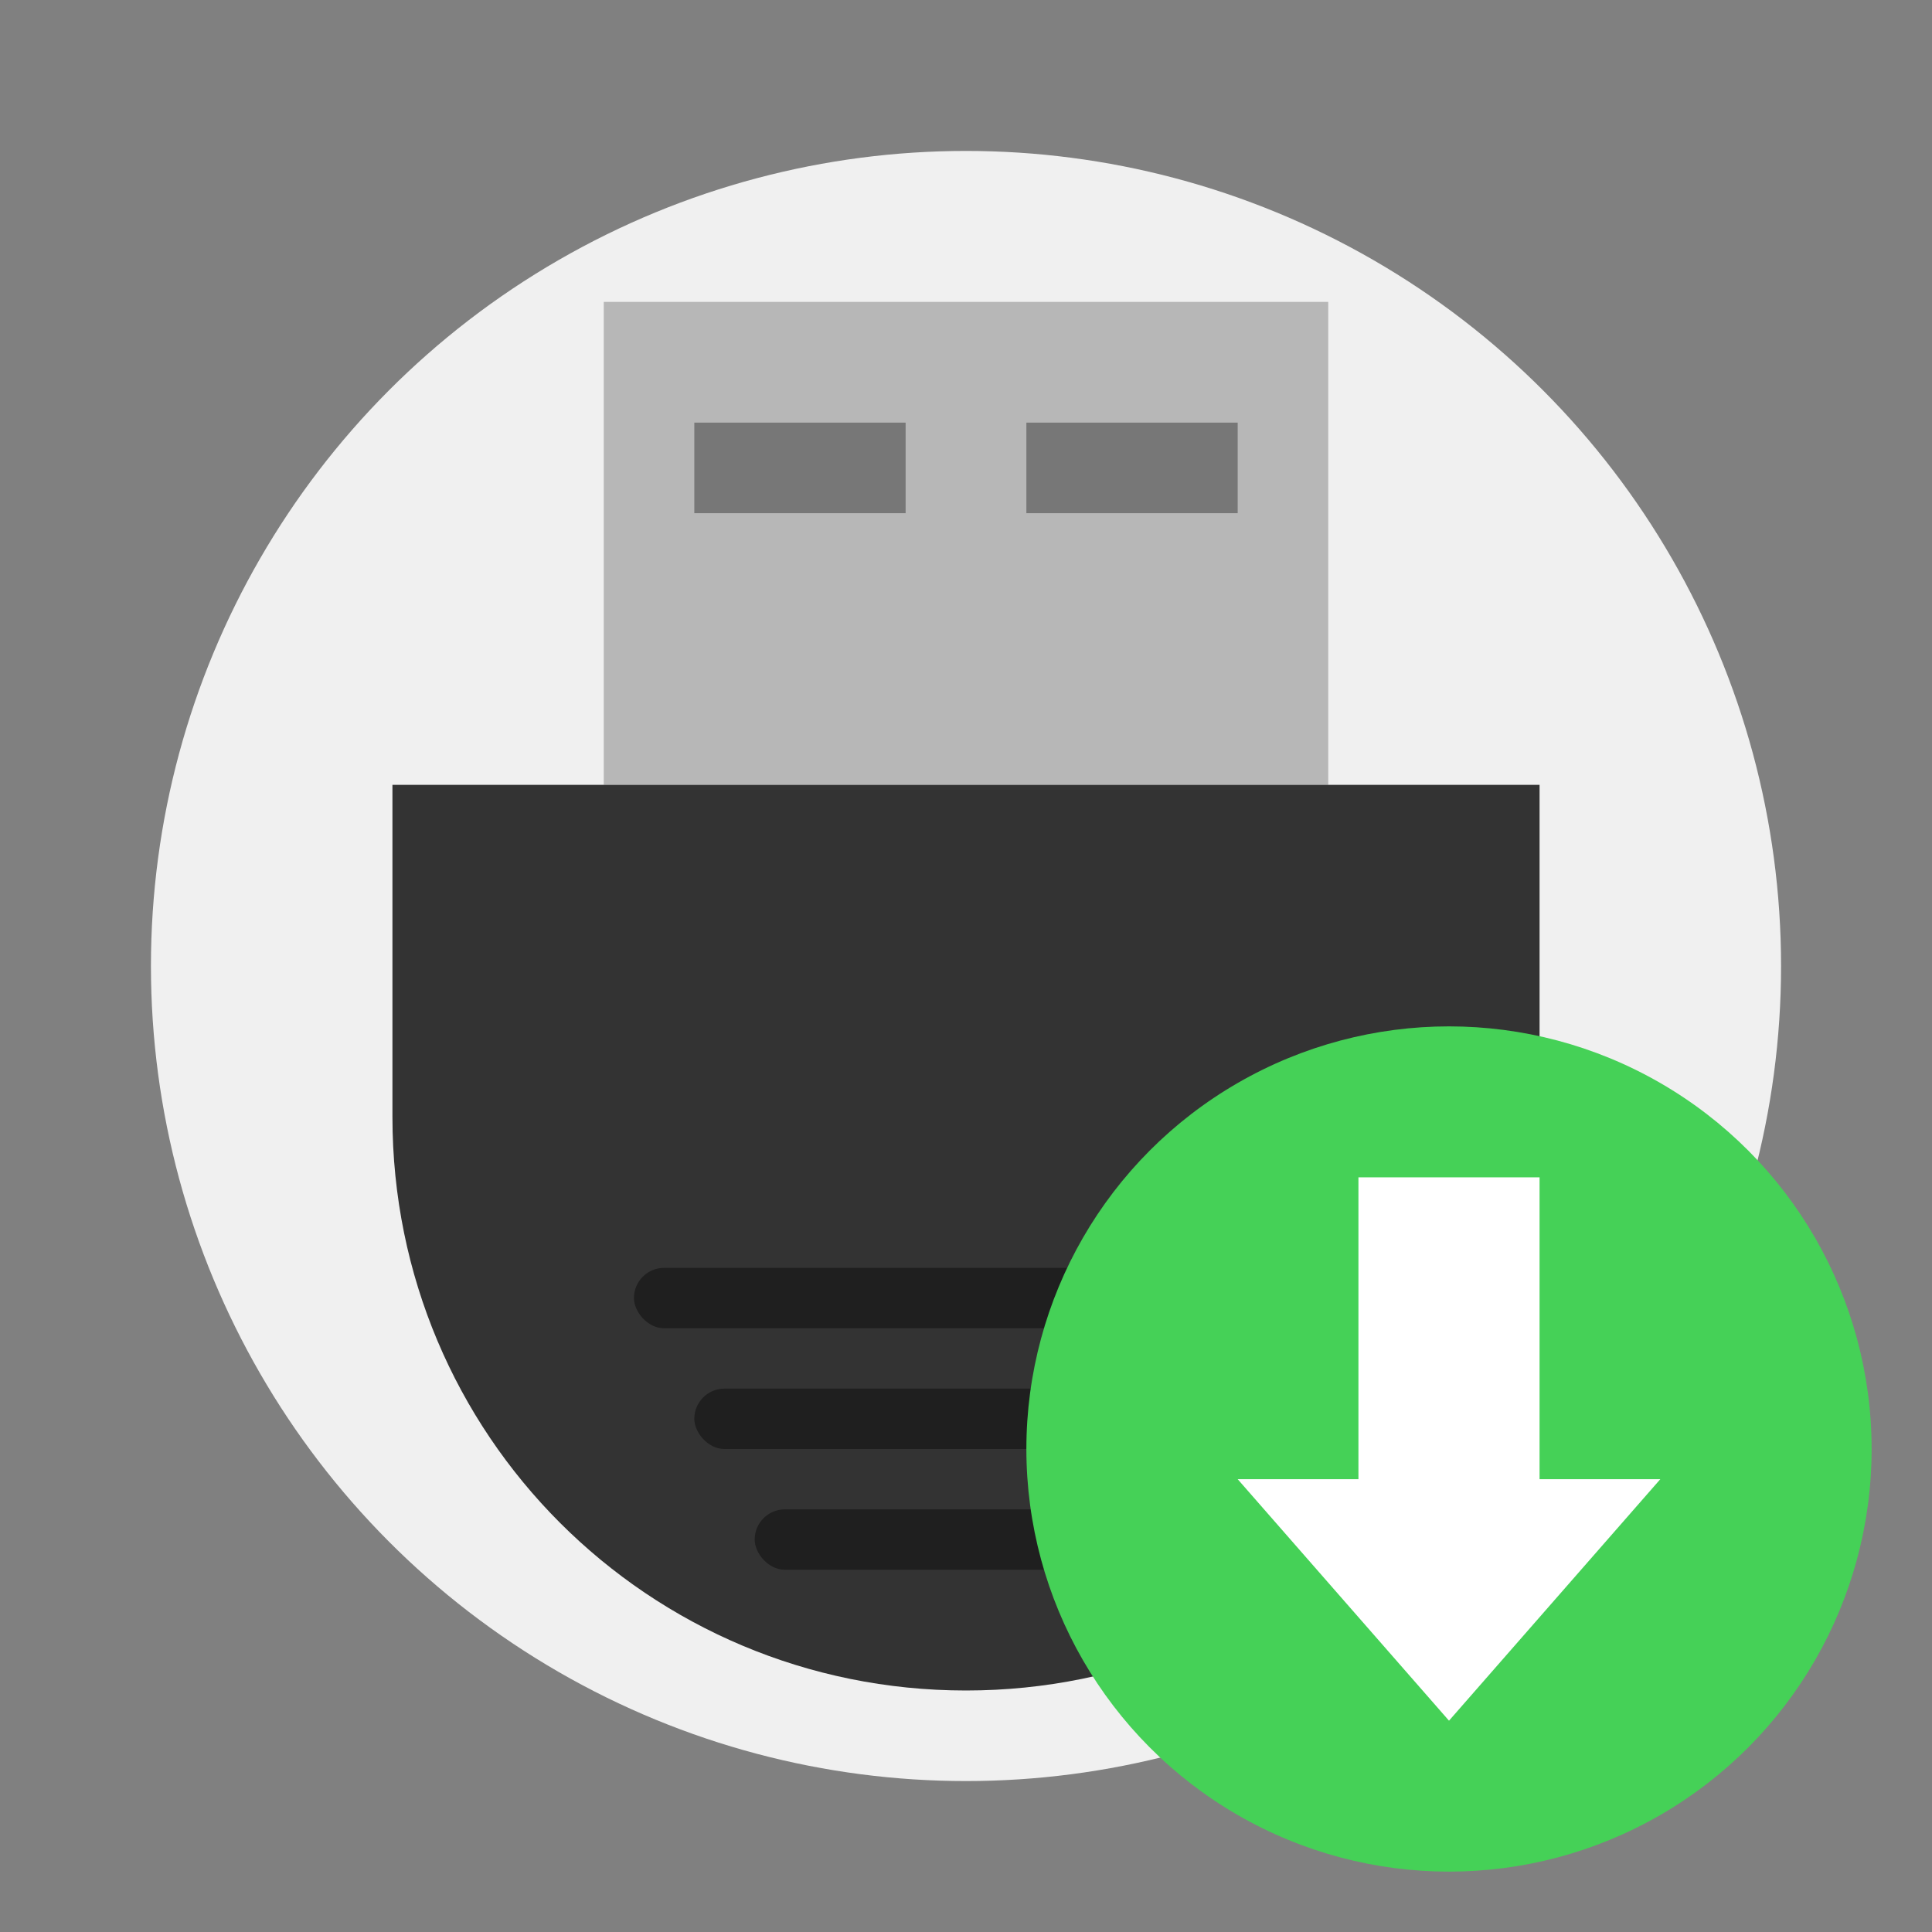 <svg width="64" height="64" version="1" xmlns="http://www.w3.org/2000/svg">
 <rect width="100%" height="100%" fill="#808080" stroke="none"/>
 <circle cx="32" cy="32" r="27" fill="#f0f0f0" stroke-width="3.78" style="paint-order:stroke fill markers"/>
 <path d="m20 10h24v16h-24z" fill="#b7b7b7" stroke-width=".693"/>
 <path d="m13 26v11c0 10.526 8.474 19 19 19s19-8.474 19-19v-11z" fill="#333" stroke-width=".999"/>
 <rect x="21" y="42" width="22" height="2" rx="1" ry="1" opacity=".4" stroke-width=".586"/>
 <rect x="23" y="46" width="18" height="2" rx="1" ry="1" opacity=".4" stroke-width=".612"/>
 <rect x="25" y="50" width="14" height="2" rx="1" ry="1" opacity=".4" stroke-width=".661"/>
 <path d="m23 14h7v3h-7z" opacity=".35" stroke-width=".592"/>
 <path d="m34 14h7v3h-7z" opacity=".35" stroke-width=".592"/>
 <circle cx="48" cy="48" r="14" fill="#45d157"/>
 <path d="M41 49l7 8 7-8h-4V39h-6v10z" fill="#fff"/>
</svg>
